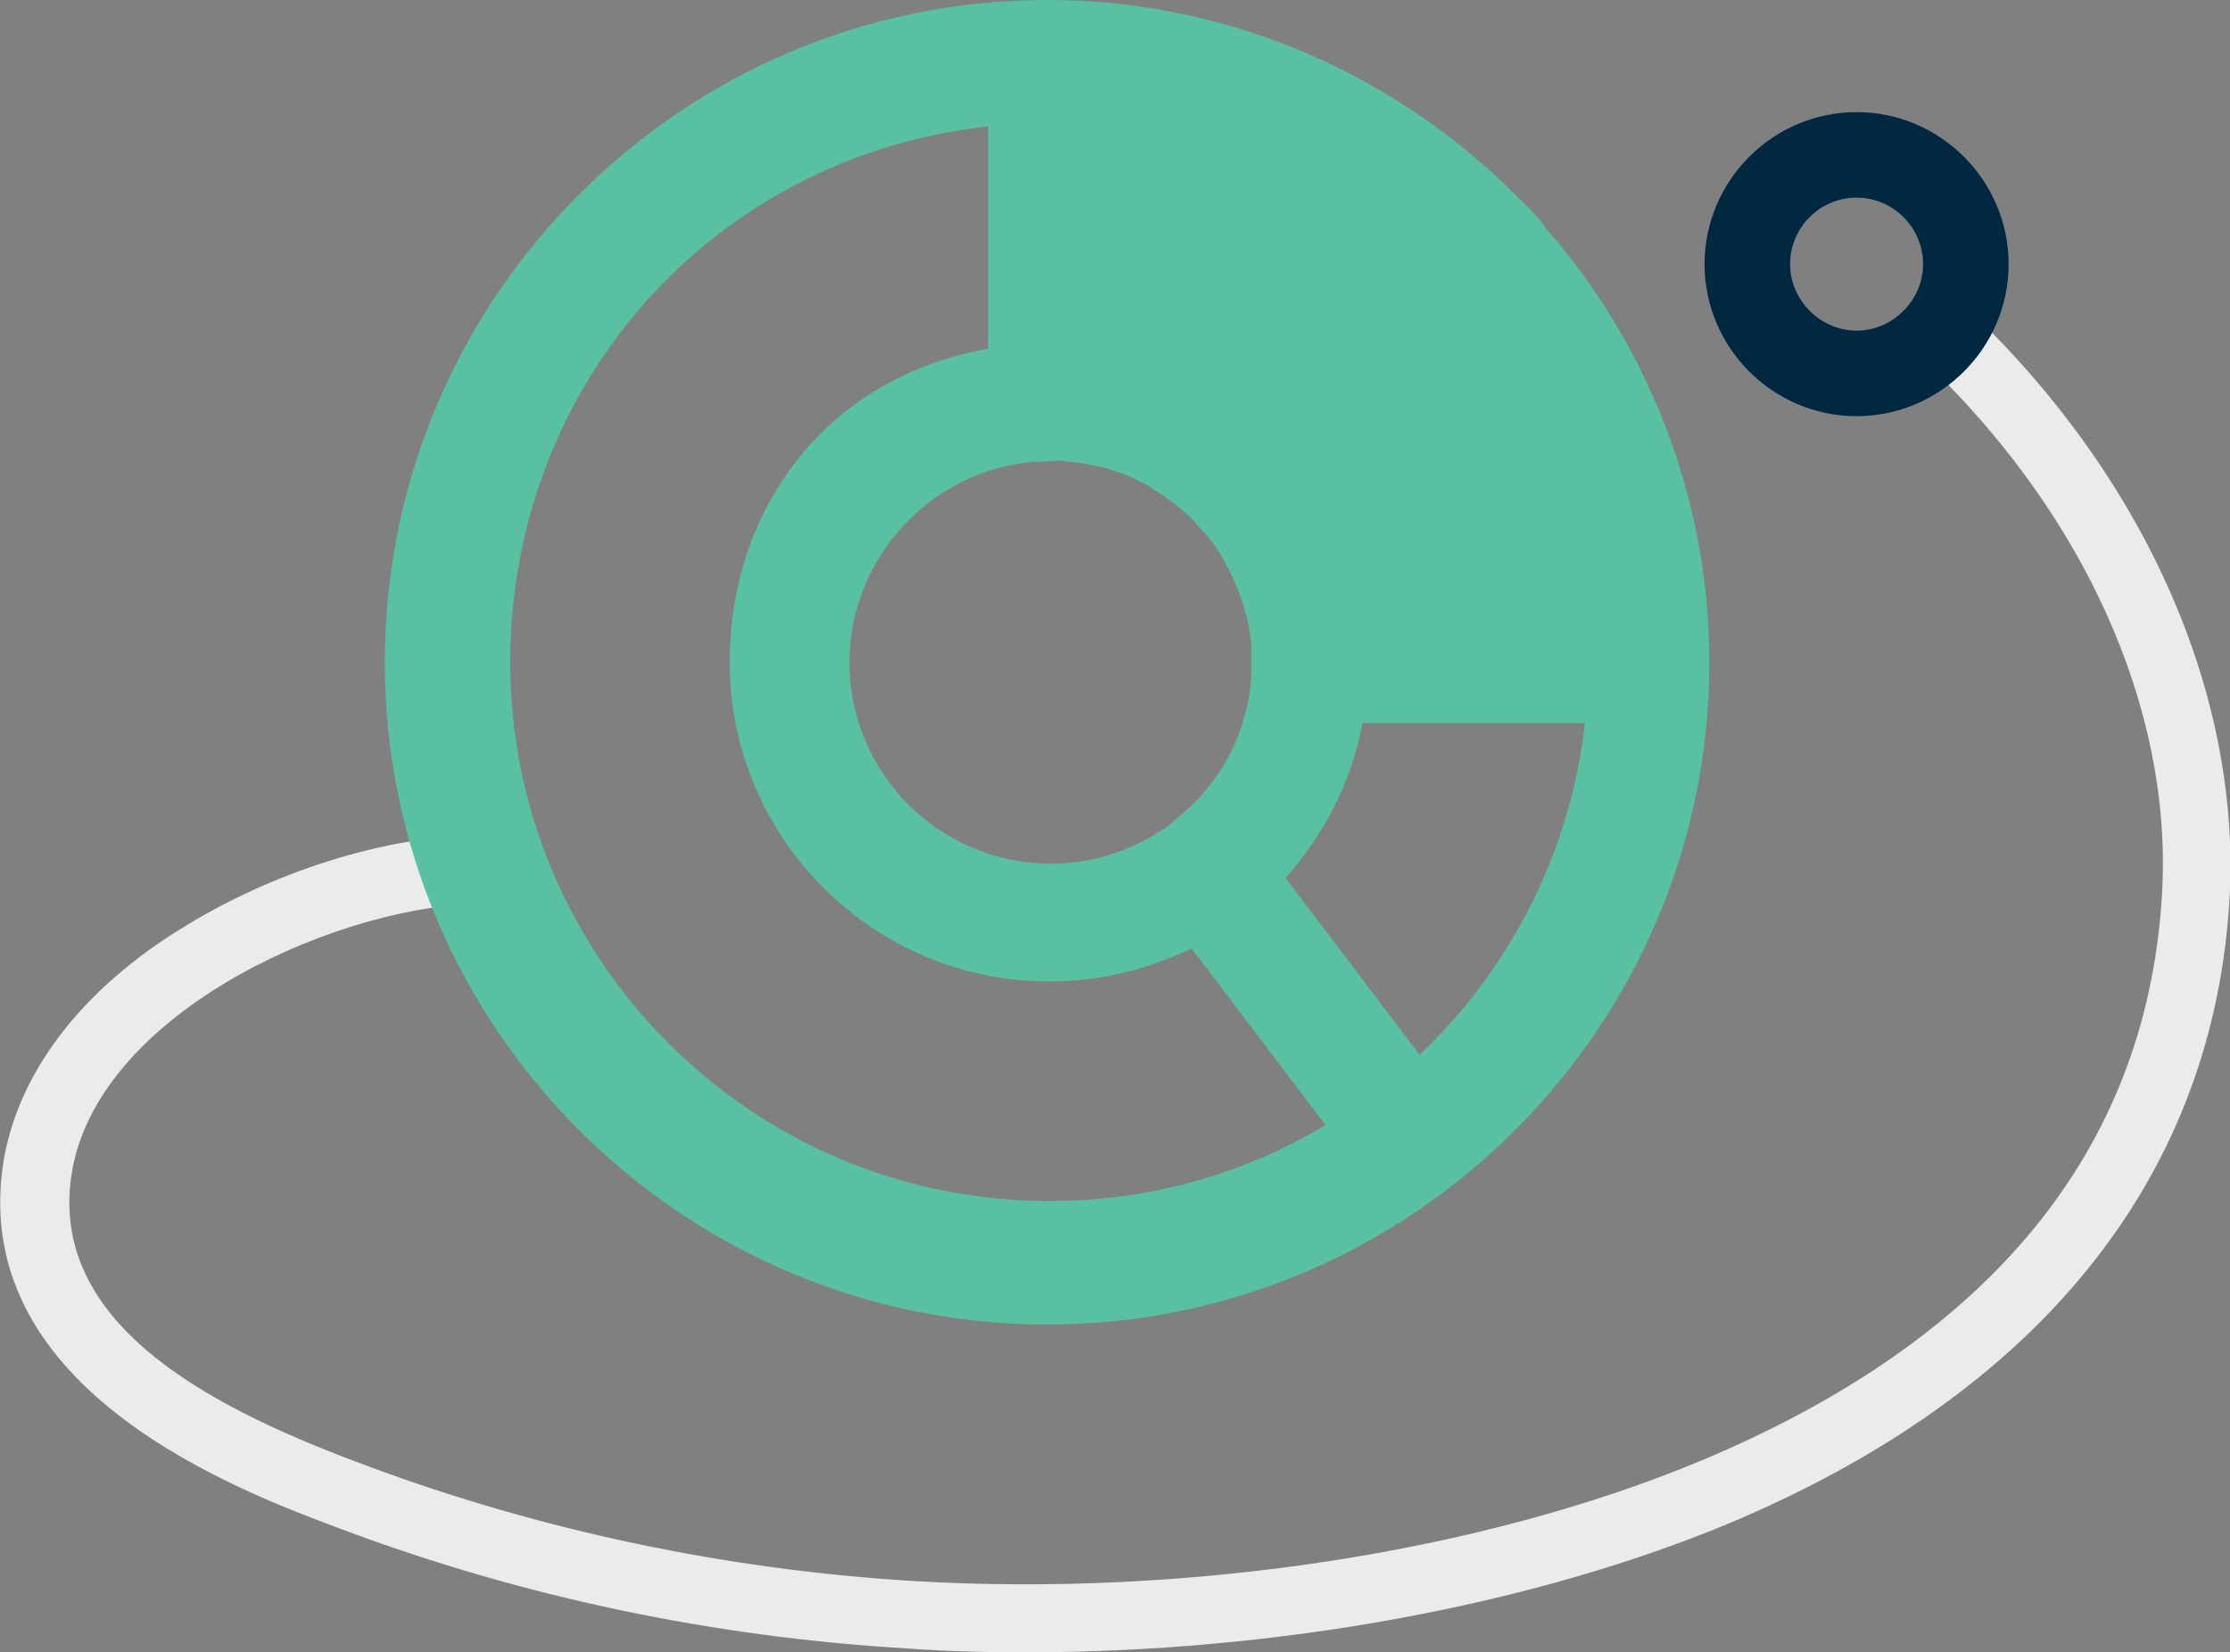 <?xml version="1.0" encoding="utf-8"?>
<!-- Generator: Adobe Illustrator 21.1.0, SVG Export Plug-In . SVG Version: 6.00 Build 0)  -->
<svg version="1.1" id="Layer_1" xmlns="http://www.w3.org/2000/svg" xmlns:xlink="http://www.w3.org/1999/xlink" x="0px" y="0px"
	 viewBox="-526 407 234.7 173.9" style="enable-background:new -526 407 234.7 173.9;" xml:space="preserve">
<rect x="-526" y="407" width="234.7" height="173.9" fill="#808080" stroke="none"/>
<style type="text/css">
	.st0{fill:#EBEBEB;}
	.st1{fill:#002841;}
	.st2{fill:#59C1A2;}
</style>
<g>
	<g id="XMLID_216_">
		<path class="st0" d="M-418.1,580.9c-4.1,0-8.2-0.1-12.3-0.4c-20.5-1.2-40.5-5.4-59.5-12.5c-10.7-4-39.2-14.5-35.8-38.3
			c1.4-9.6,8.2-18.6,19.3-25.3c9.2-5.6,20.4-9.2,30.1-9.5l0.3,7.2c-15.7,0.6-40.1,12-42.5,28.7c-2.3,16,15.5,24.7,31.2,30.5
			c18.3,6.8,37.7,10.9,57.5,12.1c28.8,1.7,59.7-3,82.9-12.7c30.3-12.7,46.6-32.5,48.4-58.9c1.5-20.8-9.1-43.2-28.4-59.9l4.7-5.4
			c20.9,18.2,32.4,42.8,30.8,65.9c-2,29-20.3,51.4-52.8,65C-365.2,576.1-392,580.9-418.1,580.9z"/>
	</g>
	<g id="XMLID_215_">
		<path class="st1" d="M-330.6,450.8c-8.8,0-16-7.2-16-16s7.2-16,16-16s16,7.2,16,16S-321.8,450.8-330.6,450.8z M-330.6,427.8
			c-3.9,0-7,3.2-7,7s3.2,7,7,7s7-3.2,7-7S-326.7,427.8-330.6,427.8z"/>
	</g>
	<path class="st2" d="M-363.4,430.9c-0.6-1-1.6-1.9-2.6-2.9c-12.7-12.9-30.3-21-49.8-21c-38.4,0-69.7,31.3-69.7,69.7
		s31.3,69.7,69.7,69.7s69.7-31.3,69.7-69.7C-346.1,459.2-352.7,443.1-363.4,430.9z M-422,443.7c-17,3-27.2,16.8-27.2,33
		c0,18.5,15.1,33.6,33.6,33.6c5.2,0,10.3-1.2,15-3.5l14.1,18.6c-8.8,5.3-18.7,8-29.1,8c-31.3,0-56.7-25.5-56.7-56.7
		c0-29.2,21.3-53.2,50.3-56.4L-422,443.7L-422,443.7z M-417.2,455.6c0.1,0,0.3,0,0.5,0c0.3,0,0.8,0,1.3-0.1c0.2,0,0.3,0,0.5,0
		s0.3,0,0.6,0h0.2c0.8,0.1,1.6,0.2,2.3,0.3c0.5,0.1,1,0.2,1.5,0.3c0.5,0.1,0.9,0.2,1.4,0.4c1,0.3,2,0.7,2.9,1.2
		c0.5,0.2,1,0.5,1.4,0.8c0.5,0.3,1,0.6,1.5,1c1.1,0.8,2.1,1.6,2.9,2.5c0.6,0.7,1.1,1.2,1.5,1.7c0.5,0.6,1,1.3,1.4,2.1
		c1.5,2.6,2.5,5.3,2.9,8.2c0,0.3,0.1,0.7,0.1,1.1v0.4c0,0.3,0,0.6,0,1.1c0,0.2,0,0.5,0,0.7c0,0.1,0,0.2,0,0.4v0.5
		c-0.4,5.6-2.9,10.7-7.2,14.4c-0.3,0.3-0.7,0.6-1.1,0.9l-0.3,0.3c-0.3,0.2-0.6,0.5-0.9,0.6c-3.5,2.3-7.5,3.5-11.6,3.5
		c-11.7,0-21.2-9.5-21.2-21.2C-436.6,465.8-428.1,456.5-417.2,455.6z M-390.7,499.4c4.1-4.6,7-10.3,8.1-16.3h23.4
		c-1.4,13-7.6,25.7-17.4,34.9L-390.7,499.4z"/>
</g>
</svg>
